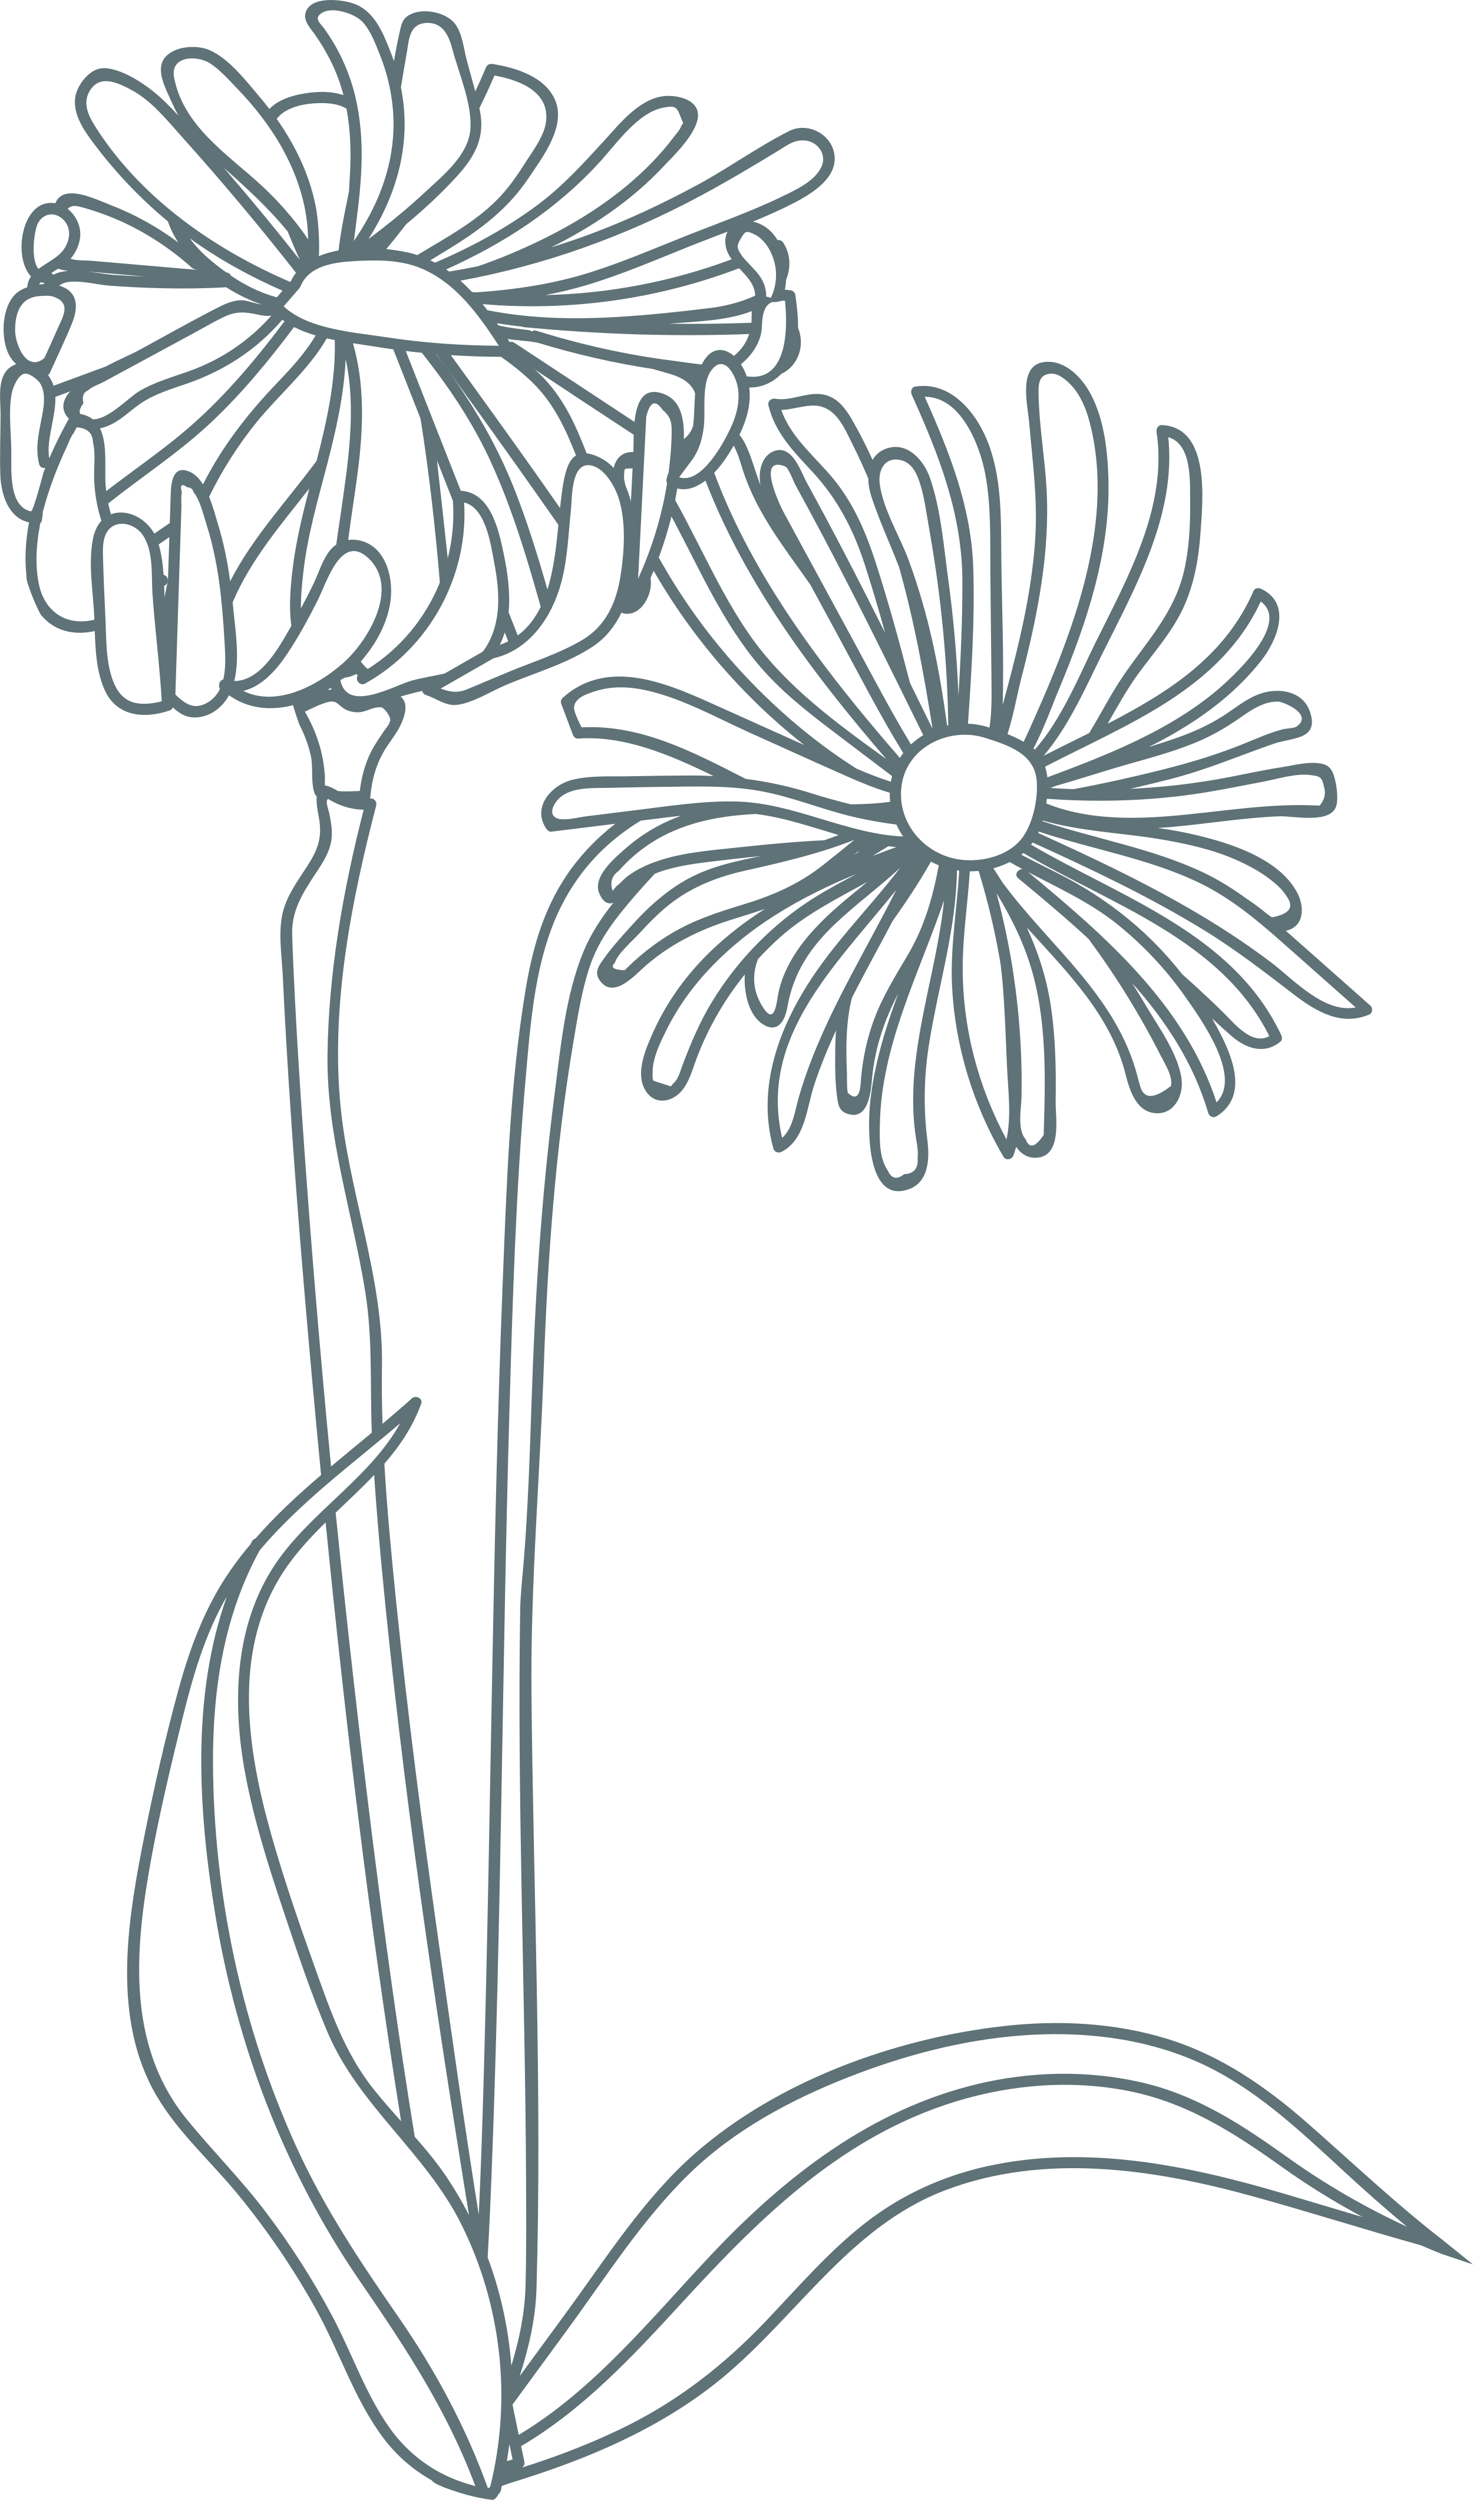 <svg version="1.1" id="图层_1" x="0px" y="0px" width="101.621px" height="172.42px" viewBox="0 0 101.621 172.42" enable-background="new 0 0 101.621 172.42" xml:space="preserve" xmlns="http://www.w3.org/2000/svg" xmlns:xlink="http://www.w3.org/1999/xlink" xmlns:xml="http://www.w3.org/XML/1998/namespace">
  <path fill="#5E7277" d="M99.479,154.46c-3.208-2.489-6.194-5.315-9.249-7.999c-2.878-2.526-6.006-4.698-9.701-5.836
	c-3.65-1.123-7.549-1.31-11.331-0.877c-7.462,0.852-15.503,3.762-21.213,8.746c-3.554,3.102-6.159,7.238-8.926,11.017
	c-1.067,1.458-2.137,2.917-3.204,4.374c0.637-1.975,1.101-4.002,1.158-6.061c0.394-13.641-0.218-27.335-0.347-40.979
	c-0.072-7.557,0.585-15.062,0.852-22.617c0.263-7.491,0.801-15.016,2.05-22.416c0.287-1.701,0.561-3.461,1.104-5.106
	c0.634-1.934,1.871-3.466,3.186-4.985c0.43-0.492,0.868-0.981,1.317-1.459c1.19-0.477,2.516-0.667,3.757-0.82
	c1.19-0.146,2.383-0.279,3.576-0.395c-1.468,0.29-2.932,0.596-4.307,1.205c-1.799,0.798-3.291,2.104-4.598,3.551
	c-0.729,0.805-1.5,1.651-2.11,2.551c-0.278,0.408-0.441,0.79-0.135,1.242c0.932,1.381,2.424-0.318,3.135-0.944
	c1.755-1.548,3.805-2.547,6.028-3.238c0.76-0.237,1.506-0.465,2.239-0.72c-3.271,2.098-6.044,4.807-7.711,8.526
	c-0.51,1.141-1.296,2.911-0.448,4.103c0.673,0.945,1.842,0.656,2.48-0.145c0.471-0.592,0.674-1.352,0.93-2.049
	c0.427-1.158,0.961-2.277,1.588-3.342c0.528-0.902,1.128-1.764,1.786-2.578c-0.08,1.191,0.237,2.886,1.351,3.499
	c0.993,0.547,1.438-0.411,1.583-1.243c0.411-2.35,1.556-4.08,3.271-5.717c1.434-1.369,3.064-2.551,4.507-3.89
	c-1.683,2.204-3.65,4.243-5.268,6.429c-2.739,3.701-4.763,8.281-3.475,12.93c0.068,0.248,0.343,0.338,0.561,0.229
	c1.637-0.82,1.742-3.061,2.253-4.609c0.424-1.288,0.942-2.539,1.508-3.77c-0.026,0.375-0.046,0.751-0.051,1.129
	c-0.015,1.191-0.03,2.475,0.153,3.654c0.07,0.454,0.171,0.777,0.626,0.949c1.509,0.569,1.675-1.488,1.757-2.403
	c0.194-2.097,0.844-4.028,1.803-5.865c-0.895,2.437-1.661,4.904-1.933,7.498c-0.152,1.479-0.36,7.106,2.694,5.983
	c1.361-0.5,1.408-2.125,1.259-3.316c-0.291-2.32-0.243-4.531,0.135-6.843c0.645-3.942,1.853-7.827,1.899-11.823
	c0.052,0.008,0.106,0.016,0.158,0.021c-0.154,2.67-0.633,5.361-0.493,8.021c0.216,4.133,1.455,8.135,3.538,11.701
	c0.179,0.303,0.589,0.205,0.7-0.092c0.072-0.192,0.132-0.389,0.183-0.585c0.34,0.511,0.866,0.854,1.579,0.735
	c1.594-0.264,1.126-2.82,1.144-3.912c0.037-2.23-0.007-4.472-0.354-6.68c-0.296-1.873-0.871-3.612-1.633-5.267
	c2.786,3.085,5.776,6.019,6.817,10.14c0.286,1.128,0.756,2.665,2.19,2.672c1.219,0.005,1.804-1.278,1.668-2.348
	c-0.224-1.744-1.57-3.566-2.444-5.054c-0.314-0.536-0.643-1.065-0.976-1.591c2.333,2.615,4.251,5.539,5.262,8.979
	c0.069,0.233,0.35,0.361,0.564,0.229c2.088-1.294,1.239-3.772,0.349-5.556c-0.205-0.409-0.425-0.809-0.651-1.205
	c0.435,0.412,0.878,0.818,1.329,1.209c1.004,0.867,2.259,1.313,3.381,0.403c0.14-0.112,0.127-0.319,0.061-0.462
	c-3.305-6.992-10.934-9.434-17.257-13.127c0.036-0.05,0.075-0.098,0.108-0.15c4.031,1.83,8.041,3.725,11.817,6.041
	c2.202,1.35,4.2,2.906,6.246,4.472c1.523,1.167,3.264,2.168,5.169,1.346c0.221-0.095,0.247-0.45,0.078-0.601
	c-1.932-1.709-3.858-3.424-5.792-5.127c-0.017-0.015-0.03-0.027-0.047-0.041c0.115-0.025,0.232-0.063,0.35-0.119
	c0.955-0.453,0.868-1.662,0.453-2.47c-1.321-2.575-5.205-3.65-7.795-4.193c-0.604-0.126-1.23-0.226-1.864-0.313
	c0.324-0.019,0.649-0.042,0.973-0.07c2.479-0.218,4.939-0.635,7.429-0.734c0.938-0.038,3.596,0.576,3.942-0.754
	c0.149-0.58-0.021-1.729-0.25-2.246c-0.17-0.379-0.379-0.543-0.786-0.63c-0.839-0.179-1.942,0.122-2.794,0.253
	c-1.2,0.186-2.387,0.445-3.579,0.676c-2.262,0.436-4.54,0.701-6.822,0.807c0.969-0.223,1.934-0.457,2.892-0.704
	c2.419-0.626,4.658-1.59,7.008-2.404c1.279-0.444,3.155-0.257,2.509-2.195c-0.477-1.431-2.099-1.692-3.376-1.278
	c-0.972,0.315-1.757,1-2.604,1.543c-1.043,0.668-2.173,1.164-3.342,1.568c-0.602,0.209-1.207,0.402-1.815,0.586
	c0.541-0.27,1.08-0.551,1.606-0.852c2.335-1.329,4.516-2.997,6.178-5.125c1.089-1.399,2.133-3.912-0.02-4.934
	c-0.168-0.079-0.437-0.064-0.522,0.139c-1.95,4.508-5.858,6.995-10.068,9.164c0.684-1.187,1.341-2.391,2.136-3.475
	c1.131-1.544,2.419-2.967,3.187-4.744c0.665-1.539,0.959-3.201,1.077-4.865c0.156-2.248,0.726-7.354-2.656-7.514
	c-0.274-0.014-0.402,0.255-0.367,0.484c0.771,5.152-2.013,10.07-4.218,14.528c-1.077,2.175-2.315,5.27-4.185,7.372
	c-0.028-0.027-0.058-0.054-0.089-0.08c0.76-1.449,1.316-3.033,1.761-4.094c1.904-4.544,3.532-9.406,3.41-14.395
	c-0.048-1.969-0.275-4.141-1.201-5.91c-0.616-1.18-1.813-2.463-3.288-2.244c-1.749,0.261-1.093,2.93-0.985,4.129
	c0.232,2.659,0.591,5.266,0.429,7.943c-0.185,3.066-0.821,6.081-1.583,9.049c-0.215,0.844-0.44,1.686-0.669,2.525
	c0.097-3.393-0.06-6.811-0.095-10.203c-0.027-2.715,0.055-5.596-1.018-8.148c-0.832-1.982-2.584-3.998-4.931-3.607
	c-0.268,0.045-0.32,0.361-0.229,0.563c1.894,4.188,3.493,8.262,3.495,12.926c0.002,2.604-0.116,5.215-0.271,7.824
	c-0.106-2.69-0.346-5.374-0.71-8.045c-0.309-2.266-0.505-4.799-1.257-6.972c-0.421-1.224-1.585-2.544-3.026-2.017
	c-0.441,0.159-0.741,0.437-0.934,0.775c-0.424-0.936-0.888-1.852-1.396-2.736c-0.409-0.711-0.919-1.436-1.735-1.705
	c-1.198-0.395-2.377,0.422-3.582,0.223c-0.285-0.047-0.541,0.166-0.468,0.471c0.443,1.857,1.732,3.172,2.996,4.531
	c1.738,1.865,2.843,3.972,3.63,6.388c0.51,1.568,0.974,3.154,1.417,4.749c-1.741-3.481-3.524-6.94-5.399-10.352
	c-0.403-0.734-0.963-2.536-2.139-2.213c-1.019,0.279-1.223,1.513-1.06,2.391c-0.352-0.92-0.589-1.877-1.007-2.771
	c-0.116-0.246-0.266-0.483-0.442-0.703c0.502-1.035,0.819-2.153,0.679-3.268c0.844,0.018,1.611-0.33,2.207-0.937
	c0.223-0.105,0.432-0.239,0.613-0.416c0.758-0.74,0.924-1.823,0.544-2.768c0.011-0.743-0.083-1.495-0.175-2.208
	c-0.03-0.225-0.154-0.357-0.383-0.383c-0.112-0.012-0.229-0.023-0.352-0.03c0.046-0.226,0.076-0.46,0.092-0.7
	c0.325-0.815,0.318-1.734-0.202-2.546c-0.09-0.144-0.239-0.199-0.392-0.175c-0.379-0.629-0.935-1.105-1.697-1.277
	c0.957-0.394,1.905-0.809,2.818-1.283c1.229-0.637,3.079-1.744,2.791-3.4c-0.246-1.412-1.879-2.188-3.108-1.566
	c-2.158,1.086-4.163,2.541-6.294,3.695c-2.378,1.289-4.832,2.442-7.367,3.391c-0.914,0.34-1.839,0.652-2.769,0.941
	c2.826-1.404,5.495-3.195,7.667-5.489c0.785-0.834,2.314-2.272,2.46-3.47C48.3,6.842,46.633,6.505,45.7,6.643
	c-1.687,0.25-3.026,1.982-4.101,3.151c-1.41,1.536-2.793,3.053-4.468,4.308c-2.188,1.635-4.603,2.939-7.118,4.014
	c-0.107-0.057-0.215-0.109-0.324-0.162c0.459-0.28,0.922-0.561,1.38-0.845c2.115-1.303,3.991-2.724,5.386-4.813
	c0.961-1.438,2.616-3.56,1.843-5.393c-0.683-1.618-2.747-2.249-4.313-2.488c-0.226-0.035-0.383,0.056-0.473,0.268
	c-0.226,0.547-0.469,1.087-0.722,1.623c-0.189-0.721-0.398-1.434-0.588-2.147c-0.206-0.788-0.295-1.811-0.789-2.488
	c-0.6-0.821-2.153-1.13-3.057-0.7c-0.598,0.283-0.653,0.664-0.791,1.273c-0.153,0.654-0.273,1.316-0.385,1.98
	c-0.071-0.208-0.146-0.414-0.227-0.618c-0.527-1.342-1.126-2.884-2.606-3.376c-0.82-0.273-2.896-0.517-3.26,0.621
	c-0.188,0.59,0.352,1.119,0.646,1.543c0.737,1.06,1.341,2.188,1.743,3.416c0.081,0.251,0.154,0.502,0.221,0.754
	c-0.834-0.293-1.823-0.258-2.643-0.127c-0.855,0.136-1.846,0.424-2.469,1.08c-0.227-0.297-0.46-0.584-0.698-0.866
	c-0.919-1.079-2.102-2.627-3.44-3.199c-0.873-0.372-2.355-0.288-3.031,0.472c-0.775,0.871,0.073,2.295,0.449,3.159
	c0.137,0.312,0.286,0.609,0.444,0.897c-0.546-0.604-1.119-1.183-1.746-1.685C9.749,5.636,8.135,4.605,7.011,4.71
	C6.124,4.793,5.292,5.918,5.186,6.742C5.034,7.905,5.792,8.996,6.452,9.874c1.494,1.993,3.208,3.808,5.129,5.394
	c0.181,0.522,0.423,1.02,0.725,1.461c-1.427-1.061-2.98-1.933-4.653-2.578c-0.836-0.324-2.275-1.035-3.182-0.752
	c-0.341,0.107-0.536,0.337-0.658,0.621c-0.171-0.029-0.348-0.035-0.527-0.01c-1.854,0.26-2.346,3.787-1.148,5.059
	c-0.144,0.208-0.236,0.449-0.259,0.742c-0.28,0.1-0.525,0.227-0.708,0.378c-1.029,0.864-1.128,2.917-0.646,4.082
	c0.137,0.331,0.346,0.618,0.597,0.847c-0.382,0.121-0.712,0.387-0.902,0.825c-0.344,0.794-0.176,1.854-0.18,2.689
	c-0.009,1.373-0.061,2.755-0.017,4.128c0.046,1.378,0.584,2.984,1.982,3.267c-0.238,1.262-0.319,2.525-0.174,3.733
	c-0.105,0.311,0.938,2.736,1.07,2.737c0.395,0.454,0.903,0.808,1.535,0.997c0.695,0.206,1.404,0.185,2.103,0.032
	c0.046,1.36,0.115,2.758,0.656,4.007c0.808,1.869,2.682,2.072,4.465,1.485c0.019-0.006,0.031-0.014,0.047-0.022
	c0.099-0.029,0.18-0.098,0.216-0.205c0.482,0.438,0.976,0.762,1.736,0.683c0.931-0.095,1.707-0.72,2.142-1.521
	c-0.005,0.016,0.373,0.24,0.409,0.26c0.139,0.08,0.281,0.152,0.427,0.218c0.288,0.128,0.586,0.226,0.892,0.294
	c0.609,0.136,1.245,0.152,1.865,0.073c0.28-0.034,0.561-0.085,0.83-0.163c-0.021,0.041,0.402,1.287,0.429,1.34
	c0.038,0.074,0.076,0.151,0.113,0.228c0.073,0.153,0.146,0.31,0.211,0.467c0.132,0.315,0.247,0.638,0.343,0.968
	c0.04,0.139,0.076,0.28,0.109,0.421c0.195,0.825-0.001,1.849,0.264,2.63c0.034,0.096,0.09,0.177,0.158,0.25
	c-0.047,0.422,0.059,0.967,0.142,1.414c0.267,1.434-0.071,2.273-0.854,3.477c-0.628,0.963-1.33,1.922-1.617,3.053
	c-0.354,1.385-0.077,3.035-0.012,4.454c0.067,1.472,0.146,2.942,0.233,4.413c0.449,7.729,1.07,15.447,1.769,23.158
	c0.207,2.276,0.42,4.553,0.639,6.828c-1.607,1.372-3.154,2.803-4.537,4.389c-0.086,0.021-0.165,0.075-0.223,0.176
	c-0.04,0.07-0.076,0.143-0.115,0.215c-0.48,0.566-0.934,1.152-1.359,1.765c-1.729,2.474-2.788,5.288-3.583,8.181
	c-0.904,3.291-1.664,6.643-2.337,9.988c-1.134,5.637-2.3,12.311,0.546,17.642c1.445,2.712,3.836,4.8,5.774,7.144
	c2.097,2.537,3.954,5.274,5.547,8.157c1.59,2.884,2.625,6.189,4.629,8.821c0.916,1.201,2.041,2.162,3.311,2.869
	c0.135,0.355,2.494,1.031,2.539,1.025c0.518,0.137,1.048,0.244,1.588,0.313c0.137,0.018,0.26-0.088,0.33-0.189
	c0.065-0.093,0.129-0.186,0.193-0.279c0.027-0.029,0.053-0.064,0.07-0.107c0.038-0.063,0.054-0.125,0.052-0.185
	c0.015-0.065,0.029-0.131,0.044-0.196c0.293-0.107,0.572-0.206,0.832-0.285c1.826-0.564,3.631-1.193,5.396-1.926
	c3.024-1.258,5.923-2.82,8.498-4.854c5.468-4.313,9.091-10.749,15.851-13.327c6.835-2.606,14.372-1.481,21.229,0.411
	c3.908,1.078,7.743,2.302,11.615,3.384c0.46,0.201,0.924,0.395,1.39,0.581l2.193,0.736L99.479,154.46z M51.054,58.436
	c-1.88,0.205-3.845,0.332-5.65,0.938c-0.759,0.256-1.491,0.594-2.131,1.08c-0.252,0.192-0.465,0.466-0.719,0.644
	c-0.101,0.11-0.197,0.227-0.286,0.346c-0.203-0.579-0.06-1.043,0.431-1.389c2.527-2.875,5.902-3.748,9.446-3.912
	c1.956,0.24,3.826,0.895,5.714,1.451c-0.33,0.127-0.662,0.247-0.999,0.361C54.92,58.047,52.986,58.226,51.054,58.436z M51.162,62.42
	c-1.672,0.505-3.303,1.047-4.812,1.943c-0.618,0.365-1.207,0.775-1.768,1.221c-0.322,0.256-0.632,0.523-0.935,0.802
	c-0.187,0.177-0.371,0.356-0.557,0.535c-0.778-0.032-1.004-0.202-0.672-0.511c0.174-0.624,1.295-1.594,1.724-2.067
	c0.551-0.608,1.13-1.196,1.757-1.728c1.602-1.358,3.458-2.104,5.49-2.561c2.633-0.59,5.132-1.17,7.554-2.129
	c-0.712,0.583-1.425,1.161-2.148,1.73C55.075,61.016,53.25,61.789,51.162,62.42z M59.176,58.741c0.026,0,0.053,0,0.079-0.001
	c-0.104,0.066-0.206,0.129-0.308,0.195c-0.016,0.01-0.028,0.02-0.042,0.029C58.996,58.89,59.086,58.815,59.176,58.741z
	 M49.144,69.058c-0.863,1.409-1.487,2.896-2.07,4.437c-0.145,0.385-0.287,0.971-0.634,1.242c-0.05,0.064-0.103,0.129-0.153,0.193
	c-0.401-0.128-0.802-0.258-1.203-0.387c-0.085-0.106-0.061-0.49-0.059-0.63c0.013-0.979,0.513-1.979,0.935-2.836
	c1.631-3.309,4.383-5.958,7.466-7.921c1.807-1.151,3.724-2.082,5.695-2.894c-1.023,0.546-2.055,1.089-3.029,1.708
	C53.274,63.764,50.888,66.212,49.144,69.058z M57.495,62.792c-1.154,1.042-2.245,2.214-2.995,3.588
	c-0.354,0.651-0.637,1.347-0.793,2.072c-0.123,0.559-0.216,2.328-1.041,1.071c-0.762-1.162-0.782-2.3-0.376-3.367
	c0.494-0.536,1.009-1.05,1.551-1.533c1.77-1.574,3.92-2.648,6.006-3.799C59.047,61.476,58.244,62.116,57.495,62.792z M60.208,59.035
	c0.357-0.227,0.717-0.451,1.08-0.668c0.184,0.022,0.363,0.042,0.55,0.057C61.294,58.621,60.75,58.824,60.208,59.035z M50.797,55.282
	c-2.267-0.054-4.53,0.3-6.776,0.577c-1.163,0.145-2.33,0.289-3.496,0.434c-0.552,0.066-1.189,0.241-1.746,0.215
	c-0.919-0.044-0.826-0.813-0.223-1.424c0.844-0.853,2.47-0.713,3.563-0.746c1.143-0.031,2.283-0.049,3.427-0.063
	c2.291-0.027,4.624-0.123,6.89,0.282c2.188,0.393,4.254,1.269,6.413,1.778c0.988,0.232,1.987,0.409,2.992,0.537
	c0.131,0.289,0.287,0.563,0.466,0.822C58.371,57.52,54.781,55.377,50.797,55.282z M25.72,126.994
	c-0.946-7.542-1.801-15.098-2.563-22.664c0.897-0.859,1.808-1.704,2.655-2.598c0.14,2.133,0.322,4.264,0.522,6.391
	c1.416,14.949,3.614,29.842,6.023,44.659v0.001c-0.462-0.898-0.97-1.771-1.531-2.61c-0.669-0.995-1.432-1.909-2.216-2.804
	C27.511,140.599,26.575,133.799,25.72,126.994z M27.672,146.307c-0.658-0.738-1.314-1.477-1.931-2.254
	c-2.004-2.527-3.016-5.561-4.091-8.56c-1.063-2.974-2.092-5.964-2.951-9.007c-1.608-5.711-2.646-12.303,0.597-17.668
	c0.865-1.428,1.984-2.65,3.168-3.816C23.834,118.811,25.48,132.606,27.672,146.307z M30.204,133.541
	c-1.078-7.631-2.076-15.273-2.86-22.939c-0.326-3.203-0.64-6.42-0.827-9.643c1.057-1.217,1.965-2.549,2.539-4.139
	c0.139-0.383-0.378-0.607-0.639-0.372c-0.662,0.596-1.342,1.177-2.026,1.754c-0.045-1.325-0.06-2.652-0.039-3.979
	c0.096-6.292-2.385-12.187-2.902-18.401c-0.563-6.773,0.806-13.74,2.505-20.264c0.059-0.227-0.114-0.503-0.368-0.484
	c-0.023,0-0.046,0-0.068,0.002c0.019-0.045,0.029-0.093,0.035-0.141c0.086-1.064,0.354-2.072,0.872-3.01
	c0.366-0.664,0.889-1.238,1.215-1.925c0.274-0.579,0.587-1.503-0.005-1.952c0.483-0.158,0.985-0.279,1.494-0.395
	c0.03,0.129,0.123,0.243,0.262,0.287c0.694,0.216,1.329,0.755,2.09,0.68c1.113-0.109,2.423-0.959,3.455-1.391
	c1.965-0.824,4.259-1.479,6.027-2.682c0.846-0.573,1.464-1.37,1.909-2.289c0.08,0.036,0.166,0.061,0.262,0.07
	c1.096,0.119,1.797-1.227,1.771-2.15c-0.002-0.103-0.011-0.205-0.029-0.306c0.074-0.169,0.146-0.338,0.215-0.507
	c1.895,3.298,4.248,6.336,6.958,9.002c1.087,1.068,2.236,2.078,3.438,3.021c-1.888-0.85-3.778-1.697-5.666-2.547
	c-3.401-1.527-7.74-3.654-11.014-0.699c-0.093,0.086-0.144,0.254-0.098,0.373c0.269,0.715,0.536,1.43,0.805,2.145
	c0.056,0.15,0.191,0.295,0.37,0.283c3.166-0.227,6.264,1.084,9.344,2.582c-0.506-0.023-1.019-0.039-1.541-0.039
	c-1.446,0.006-2.896,0.027-4.343,0.056c-1.262,0.025-2.637-0.065-3.868,0.245c-1.461,0.367-2.805,1.918-1.776,3.387
	c0.072,0.102,0.193,0.207,0.33,0.189c1.473-0.182,2.944-0.363,4.415-0.545c-1.109,0.855-2.106,1.856-2.955,2.99
	c-1.865,2.494-2.72,5.375-3.224,8.412c-1.099,6.613-1.31,13.377-1.579,20.063c-0.736,18.418-0.8,36.855-1.325,55.281
	c-0.087,3.064-0.188,6.129-0.333,9.191C32.002,146.357,31.107,139.936,30.204,133.541z M25.193,47.144
	c4.444-2.476,7.144-7.423,6.826-12.488c1.511,0.374,1.844,2.921,2.08,4.174c0.373,1.955,0.525,4.107-0.606,5.856
	c-0.06,0.094-0.126,0.179-0.19,0.262c-0.872,0.5-1.745,1.001-2.618,1.502c-0.727,0.172-1.493,0.281-2.243,0.481
	c-1.248,0.335-4.497,2.29-4.962-0.022c0,0,0.212-0.11,0.275-0.164c0.318-0.039,0.592-0.127,0.827-0.262
	c0.034,0.035,0.066,0.073,0.102,0.107c-0.054,0.074-0.07,0.162-0.059,0.248C24.656,47.078,24.916,47.299,25.193,47.144z
	 M26.974,40.419c-0.073-1.089-0.48-2.304-1.482-2.88c-0.457-0.264-0.979-0.366-1.47-0.295c0.196-1.576,0.461-3.146,0.663-4.723
	c0.38-2.949,0.492-6.016-0.336-8.848c0.529,0.083,1.046,0.156,1.529,0.234c0.416,0.068,0.835,0.131,1.253,0.189
	c0.624,1.582,1.247,3.165,1.87,4.748c0.02,0.113,0.043,0.227,0.06,0.342c0.565,3.613,0.981,7.326,1.284,10.99
	c-0.983,2.429-2.705,4.543-4.979,5.971c-0.174-0.158-0.334-0.332-0.477-0.518C26.241,44.093,27.096,42.201,26.974,40.419z
	 M23.488,35.563c-0.089,0.61-0.194,1.286-0.29,1.998c-0.162,0.11-0.313,0.247-0.443,0.411c-0.505,0.637-0.747,1.49-1.092,2.217
	c-0.286,0.6-0.59,1.189-0.904,1.776c-0.009-0.876,0.085-1.738,0.159-2.417c0.274-2.511,0.979-4.951,1.617-7.387
	c0.633-2.42,1.203-4.906,1.311-7.392C24.614,28.264,23.994,32.025,23.488,35.563z M48.563,29.365
	c0.117-1.094-0.176-2.897,0.514-3.824c0.889-1.191,1.712,0.367,1.838,1.267c0.134,0.962-0.119,1.89-0.53,2.757
	c-0.506,1.072-2.019,3.854-3.531,3.353c0.248-0.336,0.498-0.671,0.749-1.006V31.91C48.204,31.16,48.459,30.324,48.563,29.365z
	 M48.118,25.824c0.014,0.002,0.027,0.003,0.042,0.006c-0.005,0.008-0.006,0.017-0.01,0.024
	C48.141,25.845,48.128,25.834,48.118,25.824z M59.079,53.01c-0.581-0.373-1.155-0.756-1.716-1.158
	c-1.64-1.176-3.187-2.479-4.631-3.887c-2.775-2.697-5.167-5.783-7.079-9.149c-0.067-0.118-0.136-0.239-0.204-0.36
	c0.343-0.926,0.634-1.87,0.874-2.828c0.067,0.123,0.138,0.246,0.202,0.371c1.803,3.397,3.36,6.979,5.876,9.934
	c1.459,1.714,3.229,3.109,5.013,4.467c1.375,1.047,2.751,2.089,4.129,3.129c-0.006,0.028-0.015,0.055-0.021,0.082
	c-0.024,0.102-0.045,0.203-0.063,0.305C60.651,53.663,59.863,53.348,59.079,53.01z M61.409,55.305
	c-0.817,0.111-1.646,0.156-2.471,0.168c-0.082,0.001-0.162,0-0.245,0.001c-0.885-0.215-1.765-0.46-2.646-0.737
	c-1.551-0.492-3.066-0.82-4.607-1.018c-3.568-1.82-7.202-3.764-11.319-3.553c-0.215-0.449-0.557-1.096-0.515-1.422
	c0.086-0.668,1.023-0.934,1.543-1.094c1.104-0.341,2.275-0.289,3.393-0.045c2.488,0.541,4.848,1.879,7.157,2.918
	c2.246,1.01,4.486,2.031,6.736,3.026c0.974,0.431,1.948,0.829,2.95,1.131C61.378,54.892,61.389,55.1,61.409,55.305z M46.021,33.324
	c-0.087,0.541-0.188,1.08-0.311,1.613c-0.392,1.721-0.963,3.383-1.687,4.984c0.087-1.741,0.174-3.48,0.263-5.219
	c0.059-1.158,0.115-2.316,0.174-3.475c0.024-0.496,0.05-0.992,0.076-1.489c0.016-0.33,0.032-0.661,0.049-0.992
	c0.25-1.042,0.624-1.203,1.121-0.485c0.648,0.554,0.644,0.967,0.628,1.771c-0.009,0.459-0.038,0.92-0.077,1.377
	c-0.034,0.404-0.083,0.809-0.134,1.213C46.065,32.7,45.904,33.201,46.021,33.324z M51.739,43.824
	c-1.396-1.997-2.486-4.184-3.59-6.35c-0.507-0.995-1.019-1.991-1.563-2.968c-0.002-0.005-0.005-0.009-0.008-0.014
	c0.055-0.265,0.102-0.534,0.147-0.804c0.679,0.181,1.354-0.09,1.942-0.541c2.771,7.17,7.46,13.381,12.476,19.205
	C57.682,49.862,54.148,47.275,51.739,43.824z M47.811,29.412c-0.141,0.367-0.355,0.673-0.632,0.869
	c0.044-1.318-0.19-2.603-1.285-3.068c-1.531-0.65-1.982,0.565-2.121,1.889c-0.024-0.017-0.047-0.033-0.072-0.049
	c-2.738-1.805-5.477-3.609-8.216-5.414c-0.116-0.076-0.226-0.078-0.32-0.037c-0.047-0.072-0.095-0.145-0.142-0.219
	c0.676,0.096,1.291,0.133,1.554,0.172c0.175,0.027,0.349,0.057,0.523,0.084c2.606,0.794,5.263,1.403,7.951,1.813
	c0.099,0.028,0.199,0.057,0.298,0.087c0.822,0.249,1.717,0.396,2.293,1.056c0.144,0.164,0.244,0.344,0.312,0.531
	C47.898,27.889,47.911,28.67,47.811,29.412z M42.339,32.276c-0.318-0.333-0.696-0.61-1.145-0.803
	c-0.273-0.117-0.51-0.18-0.722-0.204c-0.766-1.981-1.617-3.904-3.239-5.471c-0.116-0.112-0.238-0.218-0.357-0.326
	c2.277,1.506,4.555,3.018,6.84,4.511c-0.012,0.468-0.006,0.896-0.019,1.201C43.078,31.132,42.51,31.488,42.339,32.276z
	 M43.641,32.305c-0.038,0.765-0.075,1.529-0.115,2.293c-0.086-0.361-0.204-0.718-0.356-1.057c-0.066-0.238-0.136-0.512-0.116-0.74
	C43.098,32.261,42.99,32.328,43.641,32.305z M38.726,40.164c0.439-1.648,0.489-3.37,0.667-5.059c0.081-0.769,0.005-3.15,1.278-3.017
	c1.007,0.106,1.757,1.465,2.02,2.304c0.513,1.641,0.381,3.725,0.105,5.41c-0.287,1.76-1.001,3.361-2.58,4.311
	c-1.61,0.967-3.53,1.56-5.262,2.285c-0.896,0.377-1.793,0.752-2.687,1.128c-0.752,0.315-1.279,0.181-1.865-0.034
	c1.212-0.694,2.424-1.389,3.638-2.085C36.548,44.83,38.09,42.541,38.726,40.164z M34.483,44.479
	c0.136-0.279,0.247-0.566,0.337-0.859c0.081,0.205,0.161,0.41,0.243,0.615C34.881,44.326,34.685,44.406,34.483,44.479z
	 M36.693,26.34c1.493,1.441,2.321,3.227,3.044,5.074c-0.461,0.286-0.69,0.942-0.843,1.752c-0.109,0.574-0.185,1.21-0.256,1.878
	c-0.578-0.822-1.15-1.647-1.732-2.468c-1.916-2.705-3.854-5.396-5.803-8.08c1.152,0.073,2.305,0.111,3.461,0.115
	C35.314,25.139,36.035,25.703,36.693,26.34z M35.525,31.949c1.006,1.414,2.002,2.834,2.999,4.256
	c-0.146,1.492-0.321,3.067-0.756,4.459c-0.664-2.335-1.389-4.658-2.276-6.916c-1.358-3.448-3.24-6.473-5.407-9.326
	c0.006,0,0.013,0,0.02,0C31.922,26.924,33.733,29.43,35.525,31.949z M33.717,31.545c1.052,2.232,1.868,4.564,2.597,6.92
	c0.347,1.125,0.668,2.256,0.989,3.389c-0.381,0.781-0.891,1.461-1.585,1.973c-0.209-0.533-0.419-1.067-0.63-1.602
	c0.129-1.355-0.073-2.769-0.35-4.089c-0.347-1.647-0.908-4.173-2.948-4.287c-1.267-3.214-2.533-6.428-3.797-9.64
	c0.37,0.045,0.738,0.086,1.109,0.123C30.876,26.571,32.482,28.928,33.717,31.545z M30.89,38.512
	c-0.004-0.041-0.01-0.082-0.014-0.123c-0.243-2.211-0.477-4.422-0.729-6.632c0.365,0.928,0.731,1.854,1.097,2.783
	C31.34,35.891,31.213,37.229,30.89,38.512z M56.087,72.83c-0.367,0.925-0.696,1.863-0.972,2.82
	c-0.274,0.952-0.401,2.151-1.156,2.836c-1.618-6.986,3.67-11.861,7.87-17.105c-1.005,2.002-2.1,3.963-3.145,5.946
	C57.74,69.123,56.836,70.943,56.087,72.83z M60.254,70.439c-0.32,0.898-0.556,1.823-0.706,2.764
	c-0.065,0.396-0.114,0.793-0.15,1.192c-0.022,0.252,0.005,1.826-0.887,0.999c-0.1-0.092-0.074-1.227-0.081-1.369
	c-0.021-0.457-0.038-0.915-0.038-1.373c-0.007-1.099,0.047-2.201,0.257-3.281c0.038-0.197,0.085-0.386,0.136-0.575
	c0.118-0.233,0.239-0.468,0.361-0.701c0.797-1.53,1.631-3.046,2.437-4.572c0.955-1.351,1.852-2.696,2.641-4.097
	c0.175,0.096,0.354,0.182,0.541,0.258c-0.398,2.148-0.987,4.236-2.138,6.181C61.75,67.352,60.841,68.805,60.254,70.439z
	 M63.346,71.871c-0.329,2.083-0.483,4.191-0.202,6.291c0.071,0.552,0.227,1.135,0.16,1.693c0.063,0.727-0.247,1.104-0.929,1.129
	c-0.489,0.399-0.863,0.322-1.12-0.234c-0.61-0.874-0.571-2.139-0.554-3.154c0.084-5.479,2.686-10.388,4.431-15.5
	C64.792,65.377,63.86,68.6,63.346,71.871z M69.437,78.592c-1.96-3.645-3.032-7.714-3.02-11.867c0.005-2.213,0.347-4.424,0.49-6.627
	c0.202,0,0.407-0.01,0.609-0.028c0.637,2.089,1.143,4.217,1.506,6.37c0.055,0.438,0.104,0.877,0.142,1.316
	c0.165,1.914,0.221,3.837,0.306,5.756C69.543,75.17,69.789,76.946,69.437,78.592z M71.249,67.155
	c0.53,1.931,0.738,3.932,0.802,5.929c0.031,0.945,0.029,1.891,0.013,2.836c-0.009,0.473-0.021,0.947-0.034,1.418
	c-0.008,0.314-0.017,0.629-0.028,0.942c-0.585,0.872-1.003,0.964-1.258,0.274c-0.583-0.654-0.284-2.113-0.271-2.928
	c0.019-0.945,0.009-1.893-0.027-2.838c-0.069-1.768-0.231-3.53-0.482-5.282c-0.283-1.991-0.692-3.958-1.211-5.896
	C69.811,63.348,70.708,65.176,71.249,67.155z M78.626,70.139c0.498,0.861,0.975,1.734,1.425,2.621
	c0.301,0.593,0.868,1.447,0.733,2.137c-1.213,0.957-1.931,0.923-2.158-0.106c-0.055-0.175-0.102-0.349-0.145-0.526
	c-1.442-5.586-6.084-9.002-9.33-13.414c-0.202-0.323-0.408-0.645-0.617-0.963c0.391-0.104,0.769-0.248,1.127-0.43
	c0.29,0.166,0.582,0.326,0.877,0.486c-0.314-0.002-0.594,0.383-0.291,0.633c1.621,1.341,3.273,2.719,4.849,4.18
	c0.008,0.012,0.017,0.023,0.026,0.036C76.39,66.508,77.561,68.293,78.626,70.139z M83.928,76.031
	c-2.188-6.725-7.713-11.505-13.007-15.887c2.095,1.104,4.283,2.102,6.113,3.566c1.8,1.442,3.4,3.137,4.725,5.024
	C82.862,70.303,85.718,74.252,83.928,76.031z M87.57,71.462c-1.191,0.675-2.411-0.874-3.137-1.587
	c-0.642-0.633-1.299-1.254-1.963-1.862c-0.299-0.273-0.599-0.542-0.902-0.81c-0.594-0.755-1.23-1.475-1.905-2.157
	c-1.815-1.829-3.911-3.354-6.189-4.556c-0.997-0.522-2.021-1.009-3.015-1.539c0.004-0.002,0.01-0.006,0.014-0.01
	c0.044-0.035,0.086-0.072,0.126-0.107C76.751,62.437,84.229,64.805,87.57,71.462z M81.8,54.855c1.797-0.23,3.563-0.604,5.342-0.939
	c0.997-0.189,2.249-0.59,3.254-0.461c0.681,0.087,0.8,0.133,0.943,0.8c0.142,0.465,0.045,0.901-0.292,1.306
	c-0.186,0-0.372-0.006-0.561-0.018c-3.905-0.135-7.726,0.732-11.619,0.85c-1.782,0.055-3.58-0.055-5.306-0.516
	c-0.471-0.127-0.93-0.278-1.381-0.459c0.018-0.109,0.029-0.217,0.044-0.325C75.418,55.328,78.62,55.262,81.8,54.855z M82.814,51.074
	c0.887-0.389,1.704-0.859,2.502-1.406c0.843-0.578,1.791-1.314,2.875-1.275c0.347,0.013,2.445,0.879,1.261,1.717
	c-0.186,0.131-0.701,0.125-0.952,0.191c-0.922,0.238-1.793,0.637-2.673,0.99c-1.828,0.742-3.716,1.313-5.631,1.793
	c-1.961,0.492-3.947,0.937-5.935,1.307c-0.071,0.014-0.142,0.026-0.213,0.039c-0.529-0.02-1.06-0.048-1.589-0.084
	c0.146-0.054,0.291-0.109,0.438-0.162c1.651-0.463,3.284-1.012,4.881-1.462C79.478,52.239,81.193,51.784,82.814,51.074z
	 M86.978,41.488c2.116,1.541-1.99,5.281-3.205,6.276c-1.885,1.548-4.049,2.737-6.263,3.741c-1.721,0.779-3.483,1.451-5.253,2.109
	c-0.029-0.251-0.082-0.498-0.156-0.734C77.833,49.908,84.148,47.564,86.978,41.488z M76.022,45.145
	c2.303-4.632,5.137-9.654,4.575-14.99c1.652,0.465,1.495,3.079,1.51,4.467c0.013,1.578-0.063,3.171-0.411,4.715
	c-0.675,2.973-2.639,4.955-4.284,7.396c-0.82,1.222-1.497,2.558-2.268,3.826c-1.047,0.521-2.104,1.037-3.144,1.567
	C73.753,50.082,74.966,47.264,76.022,45.145z M71.933,56.592c2.569,0.747,5.423,0.852,7.982,1.271
	c1.809,0.299,3.632,0.688,5.32,1.423c0.917,0.401,1.853,0.907,2.625,1.552c0.34,0.283,0.693,0.617,0.915,1.004
	c0.523,0.728,0.181,1.205-1.021,1.43c-0.226-0.146-0.441-0.307-0.643-0.483c-0.371-0.296-0.755-0.569-1.142-0.825
	c-0.935-0.681-1.914-1.295-2.976-1.797c-3.523-1.662-7.401-2.299-11.078-3.529C71.922,56.621,71.929,56.607,71.933,56.592z
	 M71.661,57.354c3.631,1.216,7.471,1.832,10.948,3.473c2.173,1.026,3.994,2.529,5.784,4.111c1.712,1.514,3.423,3.031,5.133,4.547
	c-2.168,0.429-4.286-1.934-5.845-3.115c-1.836-1.389-3.773-2.639-5.769-3.787c-3.327-1.914-6.804-3.548-10.296-5.133
	C71.629,57.416,71.646,57.386,71.661,57.354z M70.458,46.781c1.113-4.28,2.001-8.69,1.739-13.137
	c-0.128-2.152-0.506-4.286-0.548-6.445c-0.016-0.73,0.019-1.412,0.902-1.428c0.505-0.008,1.035,0.463,1.355,0.804
	c0.647,0.69,1.029,1.642,1.265,2.541c1.153,4.386,0.349,9.06-1.01,13.298c-0.79,2.464-1.788,4.855-2.842,7.217
	c-0.204,0.457-0.434,0.99-0.702,1.529c-0.351-0.201-0.728-0.375-1.111-0.529C69.943,49.258,70.192,47.8,70.458,46.781z
	 M63.795,27.367c2.471-0.018,3.78,3.271,4.169,5.287c0.424,2.209,0.338,4.505,0.36,6.744c0.024,2.514,0.052,5.03,0.076,7.545
	c0.011,1.002,0.034,2.158-0.138,3.244c-0.047-0.016-0.096-0.031-0.145-0.047c-0.437-0.135-0.887-0.207-1.337-0.225
	c0.246-3.566,0.476-7.158,0.366-10.709C67.017,34.982,65.499,31.165,63.795,27.367z M67.917,50.878
	c1.59,0.509,3.464,1.07,3.608,3.003c0.092,1.215-0.258,2.892-0.982,3.883c-0.867,1.192-2.582,1.658-4,1.557
	c-2.641-0.189-4.751-2.531-4.331-5.219C62.626,51.475,65.515,50.143,67.917,50.878z M62.12,31.729
	c0.792,0.172,1.139,0.935,1.356,1.635c0.295,0.937,0.424,1.953,0.595,2.916c0.363,2.051,0.665,4.111,0.888,6.182
	c0.271,2.516,0.429,5.04,0.459,7.568c-0.024,0.006-0.051,0.011-0.077,0.017c-0.267-1.97-0.591-3.929-1.026-5.868
	c-0.42-1.869-0.953-3.707-1.612-5.504c-0.619-1.688-1.785-3.534-2.013-5.318C60.571,32.427,61.042,31.496,62.12,31.729z
	 M60.378,38.691c-0.625-1.922-1.43-3.798-2.676-5.404c-1.288-1.66-3.098-2.99-3.8-5.012c0.693-0.025,1.326-0.252,2.054-0.297
	c1.66-0.105,2.263,1.479,2.897,2.745c0.376,0.749,0.723,1.512,1.052,2.283c0.005,0.429,0.087,0.864,0.214,1.251
	c0.54,1.654,1.281,3.236,1.908,4.861c1.029,3.659,1.72,7.398,2.309,11.152c-0.517-1.053-1.033-2.104-1.552-3.156
	C62.045,44.285,61.281,41.461,60.378,38.691z M54.165,32.172c0.245,0.099,0.562,1.011,0.716,1.291
	c0.317,0.574,0.63,1.15,0.942,1.728c0.505,0.938,1.007,1.88,1.499,2.824c1.027,1.962,2.029,3.935,3.021,5.915
	c1.126,2.254,2.239,4.514,3.35,6.775c-0.305,0.185-0.586,0.396-0.843,0.64c-1.432-2.356-2.705-4.81-4.016-7.228
	c-1.041-1.918-2.083-3.836-3.125-5.752c-0.559-1.032-1.125-2.063-1.68-3.098C53.833,34.903,52.133,31.367,54.165,32.172z
	 M51.247,32.419c0.956,2.992,2.896,5.393,4.665,7.921c0.633,1.166,1.266,2.333,1.9,3.5c1.47,2.707,2.884,5.47,4.5,8.1
	c-0.083,0.107-0.158,0.221-0.229,0.336c-4.124-4.748-8.046-9.715-10.903-15.334c-0.716-1.408-1.355-2.854-1.909-4.334
	c0.311-0.322,0.582-0.674,0.801-0.997c0.188-0.279,0.371-0.571,0.546-0.873C50.908,31.254,51.071,31.869,51.247,32.419z
	 M50.627,24.549c-0.718-0.629-1.626-0.607-2.213,0.592c-0.935-0.105-1.702-0.225-2.047-0.27c-3.18-0.402-6.308-1.109-9.363-2.059
	c-0.138-0.041-0.25-0.01-0.333,0.061l-0.058-0.077c-0.101-0.015-0.202-0.033-0.301-0.048c-0.23-0.033-1.17-0.119-1.923-0.305
	c-0.033-0.05-0.072-0.1-0.105-0.15c0.571,0.096,1.146,0.172,1.725,0.232c0.042,0.023,0.095,0.039,0.153,0.045
	c0.102,0.01,0.204,0.018,0.304,0.025c2.963,0.274,5.932,0.449,8.907,0.502c1.579,0.029,3.159,0.025,4.738-0.01
	c0.524-0.012,1.05-0.032,1.575-0.052C51.498,23.624,51.148,24.137,50.627,24.549z M50.476,17.885
	c-4.125,1.541-8.477,2.369-12.855,2.467c0.976-0.184,1.942-0.414,2.898-0.702c2.415-0.728,4.745-1.735,7.085-2.672
	c0.854-0.341,1.722-0.667,2.589-1c-0.12,0.236-0.177,0.519-0.148,0.827C50.08,17.221,50.25,17.568,50.476,17.885z M50.994,18.5
	c0.521,0.559,1.066,1.09,1.105,1.855c0,0.012,0.002,0.022,0.004,0.032c-1.008,0.485-2.237,0.747-3.026,0.847
	c-2.136,0.266-4.277,0.492-6.423,0.623c-3.031,0.184-6.074,0.126-9.028-0.461c-0.107-0.143-0.221-0.281-0.332-0.42
	C39.286,21.492,45.349,20.647,50.994,18.5z M51.86,21.459c-0.01,0.214-0.001,0.432-0.01,0.658c-0.002,0.049-0.01,0.098-0.013,0.146
	c-1.9,0.067-3.798,0.089-5.696,0.067C47.951,22.168,50.113,22.148,51.86,21.459z M53.921,20.738c0.076,0,0.153,0.004,0.234,0.011
	c0.208,1.981,0.163,5.632-2.644,5.206c-0.038-0.117-0.084-0.236-0.136-0.354c-0.075-0.17-0.163-0.328-0.259-0.476
	c0.624-0.514,1.11-1.142,1.344-1.938c0.123-0.423,0.091-0.823,0.148-1.249c0.086-0.649,0.318-0.964,0.651-1.104
	C53.537,20.859,53.909,20.768,53.921,20.738z M51.985,16.133c0.242,0.107,0.446,0.263,0.633,0.451
	c0.306,0.313,0.526,0.699,0.681,1.105c0.345,0.896,0.316,1.873-0.073,2.752c-0.017,0.033-0.025,0.066-0.029,0.1l-0.341-0.088
	c0.006-0.031,0.009-0.063,0.006-0.098c-0.025-0.556-0.207-1.001-0.544-1.443c-0.221-0.289-0.485-0.537-0.729-0.804
	c-0.16-0.175-0.332-0.345-0.459-0.546c-0.303-0.47-0.326-0.609-0.016-1.118C51.425,15.928,51.477,15.906,51.985,16.133z
	 M48.344,13.498c1.837-0.986,3.629-2.055,5.408-3.139c0.568-0.348,0.937-0.658,1.61-0.676c0.959-0.027,1.745,0.902,1.298,1.846
	c-0.463,0.971-1.747,1.561-2.663,2.006c-2.207,1.072-4.555,1.891-6.832,2.799c-2.123,0.848-4.235,1.752-6.42,2.443
	c-2.577,0.818-5.23,1.205-7.907,1.389c-0.093-0.01-0.185-0.018-0.276-0.027c-0.258-0.273-0.523-0.534-0.799-0.781
	C37.545,18.302,43.124,16.306,48.344,13.498z M41.403,11.146c1.136-1.248,2.624-3.406,4.371-3.722
	c0.703-0.13,0.893-0.126,1.151,0.556c0.312,0.824,0.222,0.328,0.046,0.779c-0.094,0.246-0.346,0.504-0.505,0.715
	c-0.441,0.588-0.925,1.145-1.434,1.674c-2.216,2.305-4.943,4.074-7.812,5.459c-1.378,0.665-2.796,1.262-4.241,1.754
	c-0.66,0.136-1.322,0.26-1.986,0.37c-0.07-0.052-0.144-0.099-0.216-0.147C34.749,16.803,38.405,14.441,41.403,11.146z
	 M34.413,23.847c-2.625-0.015-5.246-0.198-7.842-0.599c-2.152-0.331-5.31-0.53-6.999-2.119c0.359-0.414,0.718-0.83,1.079-1.246
	c0.032-0.036,0.053-0.076,0.069-0.115c0.01-0.018,0.021-0.033,0.029-0.053c0.588-1.4,2.328-1.627,3.661-1.703
	c1.578-0.088,3.222-0.114,4.7,0.519C31.469,19.541,33.043,21.74,34.413,23.847z M6.898,29.548c0.413-0.089,0.815-0.271,1.189-0.509
	c0.661-0.421,1.216-0.986,1.889-1.388c0.905-0.542,1.926-0.847,2.916-1.19c2.602-0.9,4.826-2.354,6.583-4.405
	c0.05,0.035,0.103,0.068,0.153,0.104c-2.107,2.799-4.365,5.478-7.066,7.729c-1.674,1.395-3.499,2.643-5.234,3.985
	c-0.016-0.136-0.03-0.271-0.042-0.405C7.199,32.324,7.439,30.631,6.898,29.548z M4.751,28.881c-0.472,0.844-0.936,1.764-1.353,2.731
	c-0.224-1.3,0.472-2.863,0.42-4.239c0.342-0.125,0.68-0.252,1.021-0.377C4.311,27.602,4.156,28.248,4.751,28.881z M3.694,26.607
	c-0.079-0.26-0.203-0.506-0.383-0.738c0.052-0.033,0.096-0.082,0.13-0.154c0.085-0.188,0.17-0.375,0.257-0.563
	c0.035-0.047,0.058-0.098,0.067-0.146c0.388-0.846,0.783-1.689,1.139-2.547c0.26-0.632,0.514-1.428,0.148-2.072
	c-0.195-0.344-0.546-0.563-0.966-0.684c0.126-0.098,0.271-0.173,0.441-0.217c0.853-0.213,2.179,0.159,3.064,0.221
	c1.185,0.084,2.372,0.145,3.56,0.172c1.484,0.037,2.972,0.019,4.45-0.068c0.778,0.497,1.61,0.904,2.475,1.198
	c-0.487-0.077-1.062-0.298-1.373-0.301c-0.692-0.007-1.276,0.301-1.874,0.608c-1.812,0.932-3.588,1.941-5.38,2.911
	c-0.371,0.198-1.242,0.571-2.161,1.054C6.09,25.723,4.892,26.165,3.694,26.607z M3.673,18.953c-0.032-0.051-0.075-0.096-0.126-0.131
	c0.152-0.1,0.313-0.196,0.466-0.291c0.207,0.08,0.448,0.127,0.697,0.152C4.331,18.713,3.974,18.794,3.673,18.953z M6.064,18.732
	c0.023,0.002,0.046,0.002,0.068,0.004c1.315,0.113,2.631,0.228,3.947,0.342c-0.75-0.03-1.501-0.07-2.251-0.119
	C7.348,18.926,6.715,18.807,6.064,18.732z M13.093,16.439c1.996,1.442,4.149,2.63,6.401,3.612c-0.132,0.151-0.262,0.304-0.396,0.456
	c-1.116-0.297-2.176-0.826-3.162-1.491c-0.056-0.118-0.164-0.212-0.325-0.227c-0.002,0-0.002,0-0.002,0
	c-0.415-0.296-0.817-0.612-1.206-0.946C13.893,17.402,13.455,16.938,13.093,16.439z M6.085,26.92c0.256-0.254,0.731-0.4,1.058-0.576
	c0.674-0.364,1.346-0.729,2.02-1.092c1.418-0.768,2.841-1.536,4.259-2.305c0.655-0.355,1.303-0.737,1.974-1.063
	c0.88-0.432,1.494-0.378,2.391-0.185c0.35,0.075,0.659,0.117,0.938,0.068c-1.52,1.721-3.434,3.021-5.621,3.811
	c-1.183,0.428-2.422,0.762-3.511,1.412c-0.723,0.432-2.131,1.957-3.188,1.932c-0.226-0.176-0.505-0.304-0.86-0.369
	c-0.109-0.152-0.041-0.398,0.213-0.742C5.645,27.352,5.752,27.055,6.085,26.92z M15.438,11.568c1.586,1.411,3.12,2.814,4.414,4.408
	c0.261,0.658,0.54,1.308,0.835,1.949C18.987,15.768,17.234,13.648,15.438,11.568z M33.11,7.643c-0.012-0.061-0.028-0.121-0.04-0.18
	c0.367-0.74,0.716-1.492,1.044-2.256c1.745,0.318,3.847,1.127,3.55,3.236c-0.143,1.006-1.002,2.104-1.545,2.963
	c-0.54,0.855-1.129,1.67-1.842,2.387c-1.505,1.514-3.434,2.563-5.245,3.655c-0.08,0.049-0.159,0.097-0.239,0.144
	c-0.222-0.071-0.447-0.134-0.68-0.184c-0.431-0.092-0.929-0.172-1.463-0.227c0.469-0.564,0.927-1.137,1.374-1.717
	c1.256-1.039,2.447-2.147,3.532-3.342C32.769,10.787,33.476,9.464,33.11,7.643z M27.91,8.922c0.026-0.977-0.063-1.949-0.251-2.904
	c0.12-0.732,0.241-1.465,0.375-2.194c0.181-0.987,0.146-2.192,1.399-2.243c1.128-0.046,1.533,0.889,1.776,1.811
	c0.446,1.682,1.378,3.788,1.24,5.535c-0.137,1.777-1.889,3.178-3.114,4.318c-1.244,1.156-2.557,2.23-3.917,3.242
	C26.866,14.217,27.83,11.674,27.91,8.922z M23.134,3.163c-0.227-0.397-0.478-0.78-0.738-1.157c-0.26-0.373-0.838-0.751-0.134-1.145
	c0.725-0.408,2.186,0.081,2.712,0.615c0.585,0.591,0.944,1.578,1.243,2.33c0.644,1.625,0.977,3.365,0.927,5.115
	c-0.083,2.826-1.161,5.42-2.731,7.702c0.078-0.545,0.142-1.095,0.21-1.641c0.206-1.613,0.362-3.237,0.322-4.864
	c-0.041-1.598-0.274-3.199-0.797-4.711C23.877,4.632,23.542,3.877,23.134,3.163z M22.022,7.111c0.577-0.011,1.36,0.039,1.885,0.393
	c0.284,1.523,0.323,3.089,0.229,4.641c-0.018,0.335-0.037,0.682-0.057,1.037c-0.046,0.236-0.095,0.472-0.141,0.708
	c-0.233,1.13-0.457,2.253-0.577,3.382c-0.479,0.087-0.937,0.215-1.359,0.391c0.066-1.276-0.103-2.735-0.159-3.078
	c-0.384-2.32-1.404-4.469-2.752-6.383C19.691,7.387,20.987,7.132,22.022,7.111z M12.011,5.354c-0.295-1.52,1.605-1.563,2.492-0.979
	c0.666,0.438,1.27,1.118,1.823,1.692c1.221,1.261,2.31,2.651,3.162,4.188c0.696,1.255,1.23,2.604,1.521,4.012
	c0.152,0.738,0.235,1.488,0.249,2.242c-0.792-1.165-1.711-2.246-2.721-3.244C16.142,10.895,12.713,8.965,12.011,5.354z M6.57,8.725
	C6.099,7.979,5.692,7.129,6.173,6.298C6.855,5.117,8.073,5.679,9.024,6.18c1.449,0.764,2.503,2.122,3.578,3.318
	c2.711,3.015,5.315,6.125,7.817,9.316c-0.136,0.175-0.252,0.367-0.352,0.575c-0.015,0.019-0.03,0.037-0.048,0.056
	C14.716,17.162,9.661,13.615,6.57,8.725z M5.871,14.357c0.902,0.26,1.784,0.586,2.637,0.979c1.741,0.809,3.326,1.876,4.758,3.155
	c0.062,0.057,0.197,0.096,0.358,0.125c-1.445-0.123-2.887-0.248-4.333-0.373c-0.971-0.084-1.943-0.168-2.916-0.252
	c-0.456-0.039-1.016-0.001-1.459-0.126C4.9,17.861,4.884,17.857,4.87,17.852c0.367-0.452,0.639-1.01,0.667-1.6
	c0.036-0.703-0.316-1.415-0.868-1.846C4.977,14.092,5.333,14.203,5.871,14.357z M2.617,15.4C3.06,14.56,4.05,14.613,4.55,15.375
	c0.345,0.523,0.247,1.148-0.045,1.666c-0.391,0.693-1.224,1.031-1.85,1.507C2.08,17.871,2.368,15.874,2.617,15.4z M3.068,19.514
	c-0.016,0.025-0.03,0.053-0.045,0.08c-0.108,0.004-0.214,0.014-0.321,0.026c0.012-0.022,0.022-0.044,0.036-0.065
	c0.017-0.027,0.031-0.057,0.052-0.085c0.017,0.005,0.036,0.007,0.056,0.013C2.915,19.498,2.99,19.509,3.068,19.514z M1.044,22.817
	c-0.014-1.175,0.334-2.3,1.682-2.394c0.26-0.019,0.657-0.056,0.915,0.027c1.302,0.416,0.721,1.35,0.383,2.109
	c-0.315,0.713-0.637,1.426-0.96,2.137C1.833,25.711,1.055,23.752,1.044,22.817z M2.134,35.269c-1.485-0.315-1.355-2.649-1.352-3.874
	c0.011-1.346-0.223-2.951,0.027-4.268c0.074-0.389,0.405-1.209,0.833-1.344c0.339-0.107,0.954,0.389,1.12,0.645
	C3.219,27.143,3,28.189,2.85,28.953c-0.203,1.052-0.413,1.992-0.15,3.052c0.046,0.186,0.185,0.269,0.33,0.271
	c0.032,0.002,0.063-0.001,0.096-0.009C3.083,32.376,3.04,32.484,3,32.593C3,32.593,2.296,35.303,2.134,35.269z M6.421,37.128
	c-0.358,1.735,0.015,3.754,0.087,5.511c0,0.033,0.003,0.068,0.006,0.102c-0.071,0.016-0.142,0.03-0.208,0.045
	c-1.829,0.362-3.234-0.668-3.614-2.453c-0.196-0.92-0.212-1.871-0.122-2.807c0.024-0.254,0.056-0.507,0.093-0.759
	c0.021-0.128,0.044-0.255,0.067-0.381c0.024-0.146,0.008-0.266,0.117-0.382c0.054-0.055,0.107-0.594,0.106-0.678
	c-0.001-0.083,0.044-0.157,0.063-0.236c0.031-0.116,0.063-0.232,0.096-0.348c0.064-0.23,0.134-0.461,0.207-0.688
	c0.145-0.451,0.303-0.896,0.476-1.338c0.24-0.627,0.507-1.245,0.79-1.854c0.146-0.309,0.29-0.733,0.498-0.998
	c0.068-0.13,0.141-0.261,0.21-0.392c0.731,0.063,1.103,0.4,1.118,1.018c0.197,0.826,0.061,1.637,0.083,2.475
	c0.025,1,0.19,2.004,0.501,2.955C6.732,36.206,6.529,36.603,6.421,37.128z M10.215,48.531c-1.409,0.105-2.11-0.556-2.523-1.875
	c-0.376-1.204-0.357-2.519-0.408-3.767c-0.058-1.427-0.138-2.856-0.173-4.284c-0.013-0.523-0.046-1.098,0.125-1.602
	c0.419-1.244,1.939-1.055,2.6-0.119c0.785,1.112,0.595,2.859,0.688,4.152c0.178,2.447,0.493,4.883,0.636,7.332
	C10.849,48.451,10.529,48.508,10.215,48.531z M11.354,41.191c-0.01-0.262-0.017-0.525-0.03-0.789
	c0.123-0.033,0.207-0.137,0.242-0.256C11.487,40.494,11.417,40.842,11.354,41.191z M11.586,40.051
	c-0.006,0.021-0.01,0.043-0.015,0.064c0.039-0.18-0.032-0.385-0.254-0.458c-0.012-0.003-0.021-0.007-0.032-0.012
	c-0.051-0.72-0.143-1.429-0.337-2.095c0.245-0.166,0.488-0.332,0.734-0.5C11.65,38.051,11.618,39.052,11.586,40.051z M11.773,34.22
	c-0.019,0.616-0.038,1.234-0.058,1.852c-0.356,0.244-0.712,0.49-1.069,0.733c-0.65-1.154-1.98-1.726-2.991-1.334
	c-0.075-0.248-0.135-0.496-0.188-0.748c2.36-1.872,4.9-3.523,7.102-5.594c2.122-1.998,3.973-4.244,5.717-6.572
	c0.464,0.24,0.969,0.427,1.489,0.58c-0.72,1.223-1.75,2.326-2.709,3.328c-1.727,1.805-3.267,3.732-4.505,5.908
	c-0.195,0.342-0.38,0.688-0.558,1.035c-0.25-0.399-0.555-0.722-0.932-0.878C11.862,32.028,11.8,33.391,11.773,34.22z M15.406,46.855
	c-0.165,0.053-0.294,0.215-0.289,0.385c-0.014,0.096,0.004,0.192,0.059,0.27c-0.182,0.376-0.448,0.701-0.842,0.938
	c-0.951,0.57-1.583,0.074-2.235-0.543c0.091-2.885,0.186-5.768,0.278-8.65c0.045-1.426,0.093-2.852,0.139-4.278
	c0.01-0.304-0.048-0.716,0.032-1.007c-0.141-0.523-0.02-0.645,0.361-0.363c0.245,0.01,0.394,0.125,0.446,0.344
	c0.451,0.555,0.667,1.528,0.884,2.204c0.823,2.565,1.089,5.269,1.241,7.944C15.525,44.926,15.617,45.961,15.406,46.855z
	 M15.042,36.165c-0.153-0.501-0.34-1.224-0.615-1.901c0.903-1.844,2.01-3.586,3.306-5.18c1.47-1.809,3.601-3.625,4.81-5.744
	c0.184,0.041,0.367,0.081,0.552,0.117c0.08,2.793-0.549,5.594-1.255,8.331c-2.025,2.745-4.404,5.256-5.96,8.304
	C15.697,38.764,15.438,37.447,15.042,36.165z M16.162,46.975c0.4-1.628,0.067-3.547-0.083-5.146
	c-0.01-0.096-0.019-0.191-0.029-0.287c1.238-2.918,3.338-5.363,5.288-7.846c-0.502,1.928-0.972,3.87-1.188,5.854
	c-0.122,1.15-0.222,2.416-0.049,3.609C19.274,44.613,18.022,46.961,16.162,46.975z M16.783,47.654
	c1.263-0.302,2.264-1.41,3.008-2.521c0.797-1.188,1.489-2.459,2.131-3.736c0.618-1.23,1.617-4.643,3.485-2.906
	c2.202,2.051-0.027,5.753-1.762,7.268C21.815,47.357,19.04,48.771,16.783,47.654z M22.873,47.557
	c-0.094,0.006-0.192,0.021-0.288,0.042c0.081-0.052,0.165-0.105,0.245-0.159C22.843,47.48,22.858,47.519,22.873,47.557z
	 M21.036,49.086c0.506-0.237,1.022-0.512,1.55-0.652c0.588-0.157,0.648,0.09,1.076,0.393c0.306,0.215,0.65,0.297,1.023,0.302
	c0.474,0.007,0.891-0.29,1.359-0.34c0.039-0.003,0.08-0.007,0.121-0.009c0.129-0.01,0.209,0.021,0.305,0.104
	c0.085,0.07,0.156,0.154,0.221,0.244c0.105,0.149,0.238,0.357,0.231,0.549c-0.003,0.035-0.008,0.072-0.03,0.1
	c-0.042,0.206-0.276,0.458-0.391,0.631c-0.328,0.495-0.671,0.972-0.934,1.506c-0.408,0.836-0.636,1.727-0.744,2.642
	c-0.49,0.012-1.049,0.059-1.532,0c-0.046-0.073-0.794-0.436-0.854-0.362c-0.061-0.148-0.001-0.354-0.027-0.723
	c-0.016-0.253-0.047-0.503-0.083-0.754C22.142,51.417,21.688,50.21,21.036,49.086z M20.82,76.723
	c-0.231-3.395-0.438-6.795-0.585-10.195c-0.026-0.695-0.063-1.391-0.079-2.086c-0.038-1.597,0.681-2.773,1.532-4.064
	c0.601-0.91,1.206-1.766,1.207-2.889c0-0.451-0.081-0.898-0.166-1.34c-0.055-0.285-0.334-0.948-0.082-1.045
	c0.021,0.02,0.044,0.036,0.07,0.051c0.758,0.448,1.528,0.675,2.373,0.693c-1.419,5.545-2.43,11.219-2.497,16.955
	c-0.061,5.605,1.734,10.856,2.611,16.334c0.512,3.206,0.319,6.447,0.446,9.68c-0.937,0.775-1.881,1.546-2.811,2.33
	C22.05,93.014,21.373,84.871,20.82,76.723z M32.448,171.369c-0.743-0.203-1.467-0.494-2.144-0.861
	c-1.385-0.751-2.556-1.813-3.46-3.1c-1.641-2.332-2.569-5.115-3.9-7.624c-1.353-2.546-2.909-4.981-4.654-7.276
	c-1.682-2.218-3.644-4.175-5.398-6.328c-4.289-5.26-3.561-12.077-2.393-18.332c0.577-3.083,1.31-6.141,2.056-9.186
	c0.723-2.949,1.562-5.912,3.098-8.557c-2.468,6.909-1.971,14.793-0.81,21.906c1.481,9.064,4.793,17.766,10.001,25.346
	c3.113,4.532,6.028,8.942,7.95,14.123C32.672,171.438,32.554,171.396,32.448,171.369z M33.82,171.513
	c-0.043,0.053-0.096,0.089-0.16,0.11c0-0.002,0-0.006-0.002-0.008c-1.514-4.206-3.604-8.096-6.146-11.77
	c-2.604-3.76-5.105-7.494-7.016-11.666c-3.797-8.28-5.776-17.551-5.801-26.656c-0.014-5.053,0.768-10.141,3.229-14.605
	c2.794-3.312,6.386-5.941,9.686-8.753c-2.023,3.643-5.904,5.958-8.341,9.319c-3.124,4.312-3.287,9.908-2.332,14.955
	c0.589,3.102,1.542,6.134,2.541,9.125c0.968,2.896,1.934,5.832,3.135,8.643c2.146,5.021,6.737,8.281,9.183,13.148
	C34.599,158.94,35.326,165.452,33.82,171.513z M34.029,156.803c-0.121-0.371-0.252-0.738-0.387-1.104
	c0.109-1.852,0.192-3.707,0.264-5.561c0.691-17.627,0.733-35.275,1.241-52.909c0.218-7.531,0.438-15.082,1.095-22.591
	c0.353-4.027,0.64-8.453,2.459-12.102c1.302-2.61,3.225-4.557,5.508-5.936c0.271-0.033,0.541-0.067,0.813-0.1
	c0.651-0.082,1.307-0.164,1.963-0.237c-1.365,0.499-2.646,1.224-3.806,2.239c-0.742,0.65-2.372,1.99-1.817,3.168
	c0.286,0.605,0.614,0.715,0.951,0.594c-0.843,1.06-1.576,2.188-2.066,3.384c-1.268,3.075-1.578,6.68-2.004,9.951
	c-0.91,7.016-1.337,14.04-1.572,21.105c-0.121,3.618-0.243,7.237-0.527,10.847c-0.092,1.158-0.235,2.308-0.257,3.469
	c-0.214,13.104,0.349,26.23,0.405,39.335c0.012,2.45,0.027,4.904-0.038,7.354c-0.05,1.849-0.433,3.671-0.976,5.458
	C35.115,161.012,34.702,158.873,34.029,156.803z M34.824,170.566c-0.004,0-0.006,0.002-0.009,0.002c0,0,0-0.002,0.001-0.002
	c0.005-0.002,0.012-0.002,0.018-0.004C34.831,170.563,34.828,170.564,34.824,170.566z M34.97,169.744
	c0.064-0.39,0.121-0.783,0.17-1.175c0.074,0.354,0.147,0.71,0.223,1.063C35.232,169.677,35.102,169.713,34.97,169.744z
	 M88.449,151.263c-6.541-1.924-13.463-3.341-20.252-1.875c-3.069,0.663-5.941,1.956-8.428,3.878
	c-2.605,2.016-4.748,4.537-7.015,6.909c-2.764,2.89-5.825,5.3-9.412,7.1c-1.805,0.905-3.677,1.668-5.581,2.337
	c-0.58,0.203-1.164,0.396-1.748,0.582c0.131-0.09,0.2-0.235,0.16-0.413c-0.076-0.354-0.147-0.71-0.223-1.064
	c4.224-2.478,7.684-6.172,11.001-9.79c5.242-5.712,10.71-11.199,18.242-13.743c3.948-1.333,8.212-1.771,12.327-1.028
	c4.229,0.764,7.529,2.884,10.959,5.334c1.773,1.266,3.621,2.402,5.529,3.426C92.162,152.369,90.309,151.811,88.449,151.263z
	 M88.87,148.827c-3.237-2.312-6.358-4.374-10.303-5.241c-3.647-0.805-7.472-0.713-11.102,0.147
	c-7.304,1.733-13.252,6.337-18.316,11.693c-4.146,4.384-8.147,9.4-13.364,12.513c-0.145-0.695-0.286-1.392-0.427-2.089
	c1.259-1.716,2.518-3.433,3.772-5.151c2.672-3.646,5.176-7.615,8.432-10.777c3.099-3.01,6.982-5.091,10.978-6.658
	c3.813-1.496,7.838-2.563,11.932-2.873c4.103-0.309,8.315,0.141,12.106,1.807c3.882,1.708,6.968,4.646,10.048,7.481
	c1.437,1.325,2.914,2.644,4.448,3.908C94.209,152.257,91.459,150.678,88.87,148.827z" class="color c1"/>
</svg>